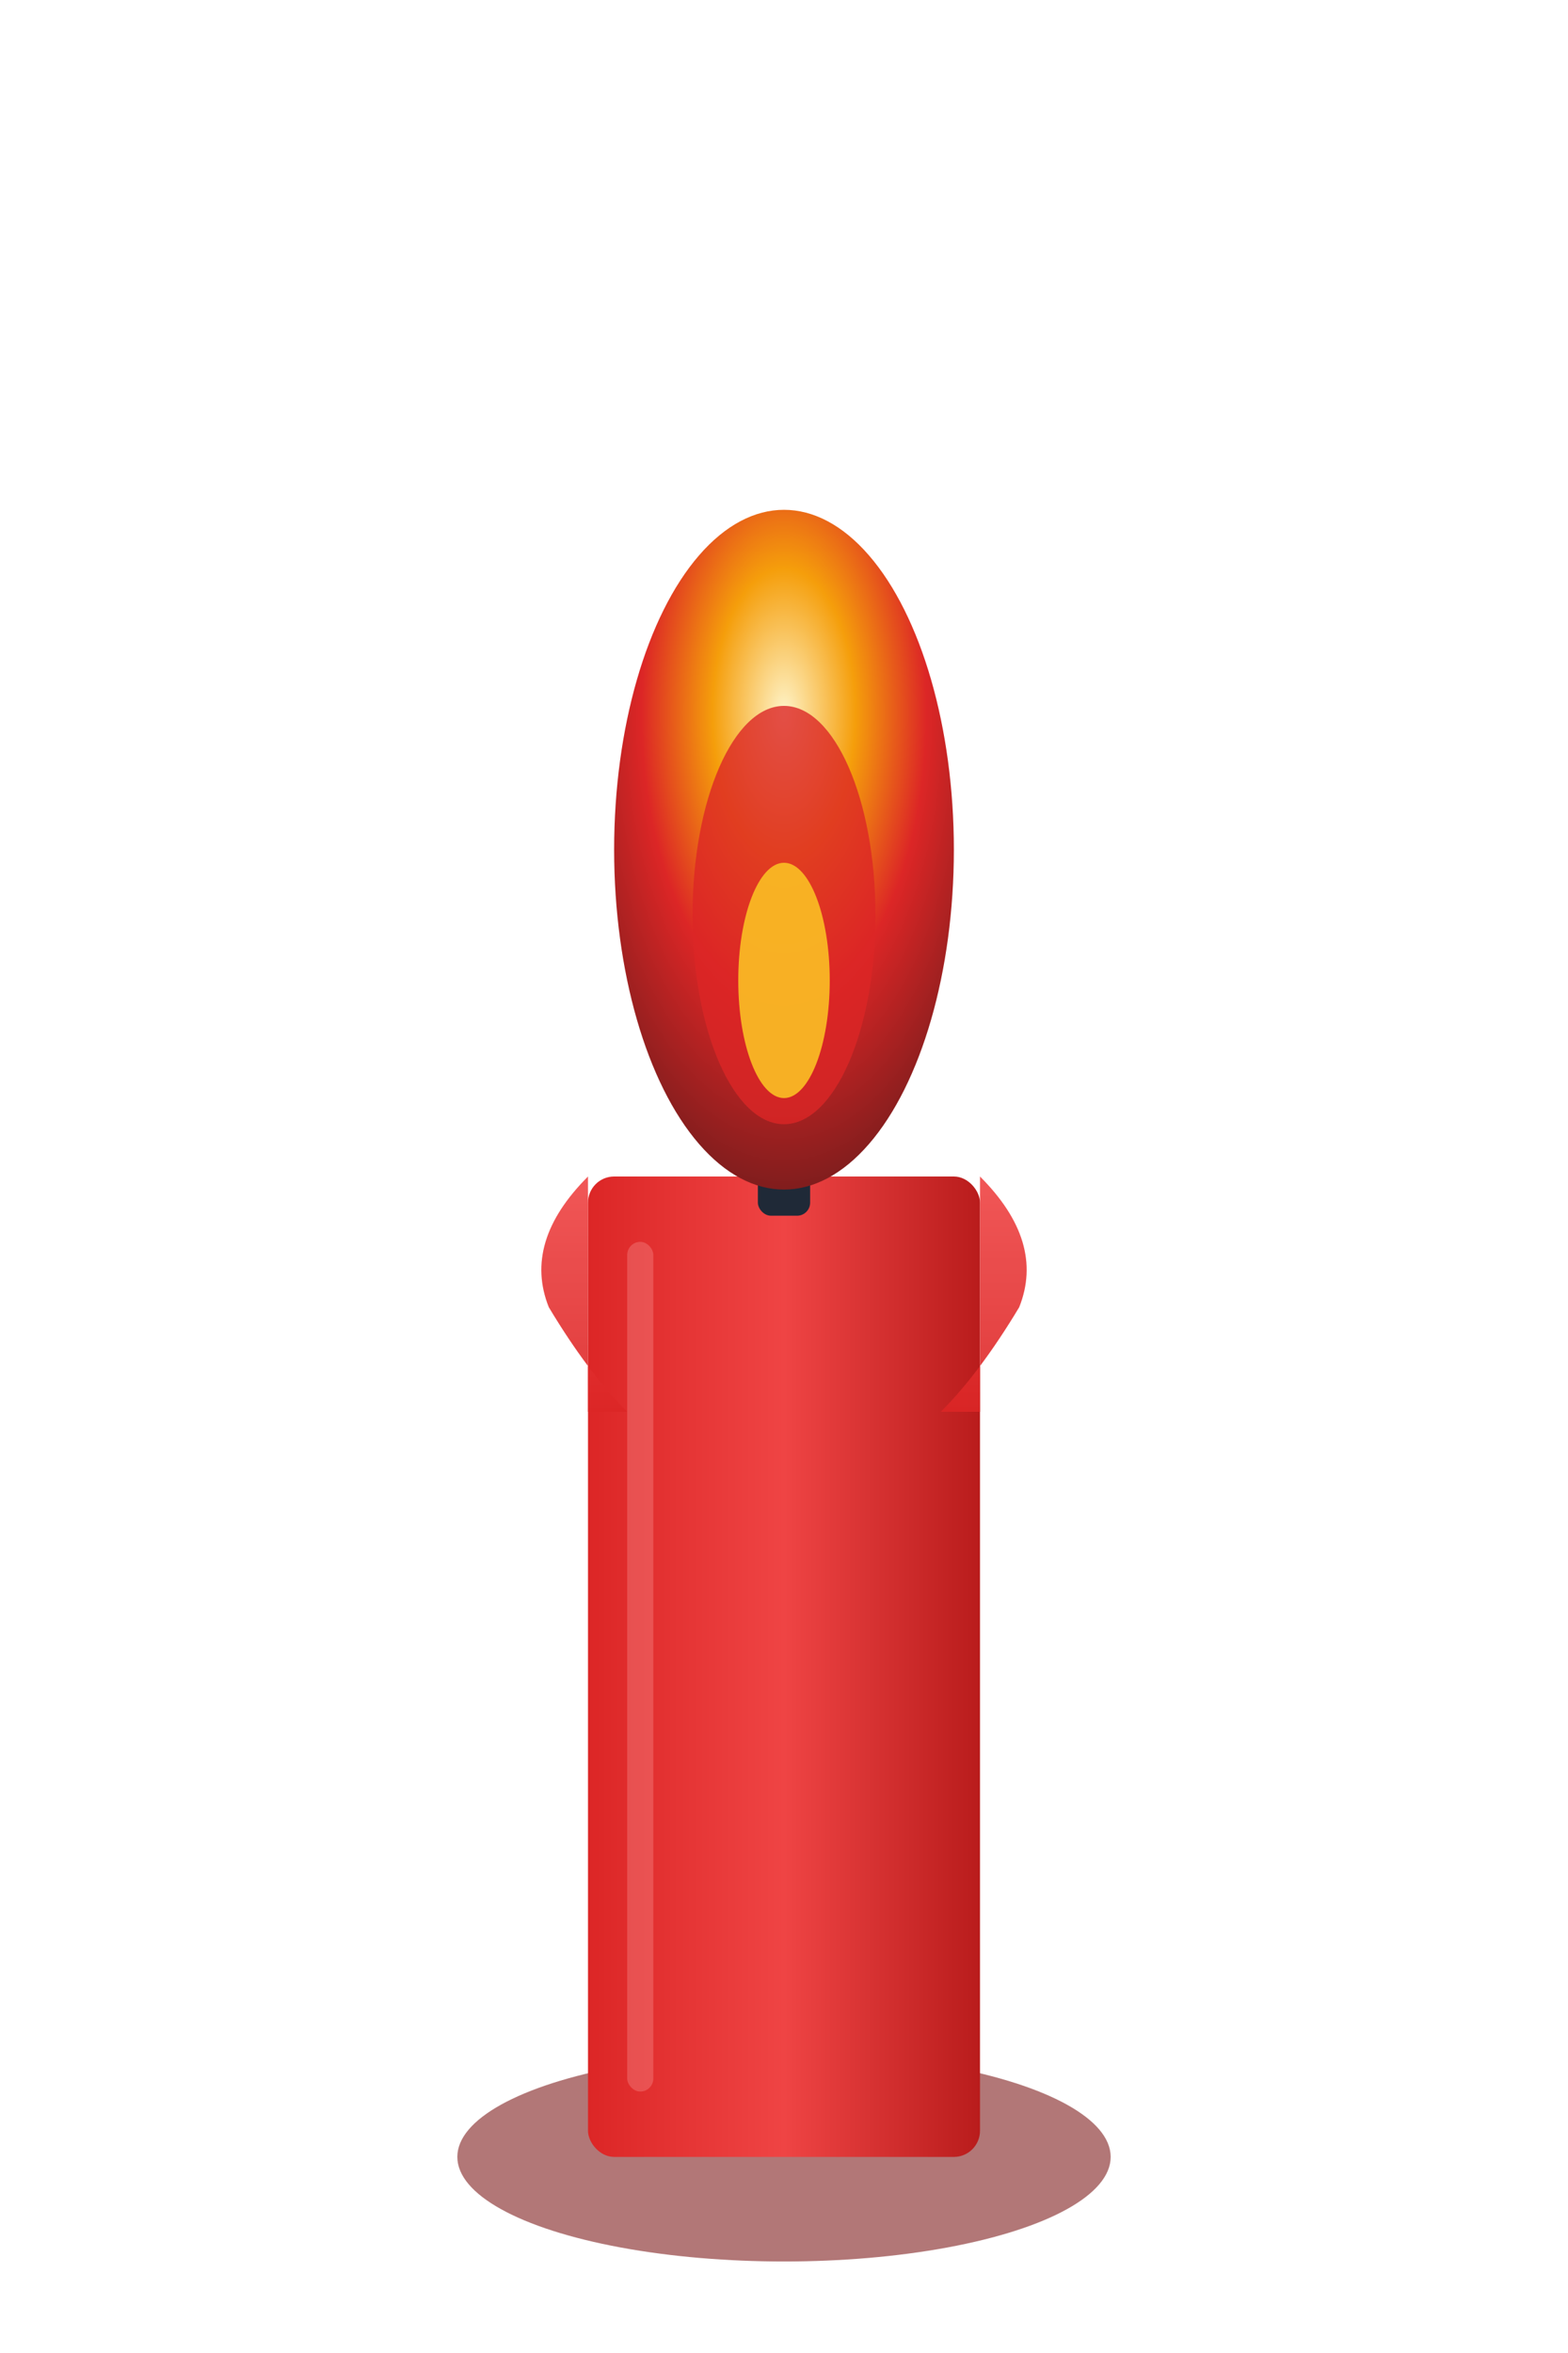 <!-- Vela Vermelha Animada -->
<svg xmlns="http://www.w3.org/2000/svg" viewBox="0 0 120 180" width="120" height="180">
  <defs>
    <!-- Gradientes para a chama -->
    <radialGradient id="flameRed" cx="50%" cy="30%" r="70%">
      <stop offset="0%" stop-color="#fef3c7" opacity="0.9"/>
      <stop offset="30%" stop-color="#f59e0b" opacity="0.8"/>
      <stop offset="60%" stop-color="#dc2626" opacity="0.8"/>
      <stop offset="100%" stop-color="#7f1d1d" opacity="0.7"/>
    </radialGradient>
    
    <!-- Gradiente para a vela -->
    <linearGradient id="candleRed" x1="0%" y1="0%" x2="100%" y2="0%">
      <stop offset="0%" stop-color="#dc2626"/>
      <stop offset="50%" stop-color="#ef4444"/>
      <stop offset="100%" stop-color="#b91c1c"/>
    </linearGradient>
    
    <!-- Gradiente para a cera derretida -->
    <linearGradient id="waxRed" x1="0%" y1="0%" x2="0%" y2="100%">
      <stop offset="0%" stop-color="#ef4444"/>
      <stop offset="100%" stop-color="#dc2626"/>
    </linearGradient>
    
    <!-- Sombra -->
    <filter id="shadow">
      <feDropShadow dx="2" dy="4" stdDeviation="3" flood-opacity="0.4"/>
    </filter>
  </defs>
  
  <!-- Base/Prato da vela -->
  <ellipse cx="60" cy="165" rx="25" ry="8" fill="#7f1d1d" opacity="0.6"/>
  
  <!-- Corpo da vela -->
  <rect x="45" y="90" width="30" height="75" rx="2" fill="url(#candleRed)" filter="url(#shadow)"/>
  
  <!-- Cera derretida -->
  <path d="M 45 90 Q 40 95 42 100 Q 45 105 48 108 L 45 108 Z" fill="url(#waxRed)" opacity="0.9">
    <animateTransform attributeName="transform" type="scale" values="1;1.1;1" dur="4s" repeatCount="indefinite"/>
  </path>
  <path d="M 75 90 Q 80 95 78 100 Q 75 105 72 108 L 75 108 Z" fill="url(#waxRed)" opacity="0.9">
    <animateTransform attributeName="transform" type="scale" values="1;0.9;1" dur="3s" repeatCount="indefinite"/>
  </path>
  
  <!-- Pavio -->
  <rect x="58" y="85" width="4" height="8" fill="#1f2937" rx="1"/>
  
  <!-- Chama principal -->
  <ellipse cx="60" cy="65" rx="13" ry="26" fill="url(#flameRed)">
    <animateTransform attributeName="transform" type="scale" values="1;1.15;0.9;1.08;1" dur="1.8s" repeatCount="indefinite"/>
    <animate attributeName="cy" values="65;61;69;62;65" dur="1.6s" repeatCount="indefinite"/>
  </ellipse>
  
  <!-- Núcleo da chama -->
  <ellipse cx="60" cy="70" rx="7" ry="16" fill="#dc2626" opacity="0.8">
    <animateTransform attributeName="transform" type="scale" values="1;0.85;1.15;1" dur="1.4s" repeatCount="indefinite"/>
    <animate attributeName="cy" values="70;67;73;68;70" dur="1.5s" repeatCount="indefinite"/>
  </ellipse>
  
  <!-- Brilho da chama -->
  <ellipse cx="60" cy="75" rx="3.5" ry="9" fill="#fbbf24" opacity="0.9">
    <animate attributeName="cy" values="75;72;78;73;75" dur="1.1s" repeatCount="indefinite"/>
    <animate attributeName="opacity" values="0.9;1;0.7;0.95;0.9" dur="1.3s" repeatCount="indefinite"/>
  </ellipse>
  
  <!-- Partículas de luz vermelhas -->
  <circle cx="42" cy="58" r="1.2" fill="#dc2626" opacity="0">
    <animate attributeName="opacity" values="0;0.9;0" dur="2.8s" repeatCount="indefinite"/>
    <animateTransform attributeName="transform" type="translate" values="0,0;-6,-12;-10,-22" dur="2.8s" repeatCount="indefinite"/>
  </circle>
  <circle cx="78" cy="63" r="1.8" fill="#ef4444" opacity="0">
    <animate attributeName="opacity" values="0;0.7;0" dur="3.5s" repeatCount="indefinite" begin="1.2s"/>
    <animateTransform attributeName="transform" type="translate" values="0,0;10,-18;15,-28" dur="3.5s" repeatCount="indefinite" begin="1.2s"/>
  </circle>
  <circle cx="60" cy="48" r="1" fill="#fbbf24" opacity="0">
    <animate attributeName="opacity" values="0;1;0" dur="2.2s" repeatCount="indefinite" begin="0.8s"/>
    <animateTransform attributeName="transform" type="translate" values="0,0;0,-22;0,-38" dur="2.2s" repeatCount="indefinite" begin="0.8s"/>
  </circle>
  
  <!-- Reflexos na vela -->
  <rect x="48" y="95" width="2" height="65" fill="#fca5a5" opacity="0.3" rx="1">
    <animate attributeName="opacity" values="0.3;0.5;0.3" dur="3s" repeatCount="indefinite"/>
  </rect>
</svg>
